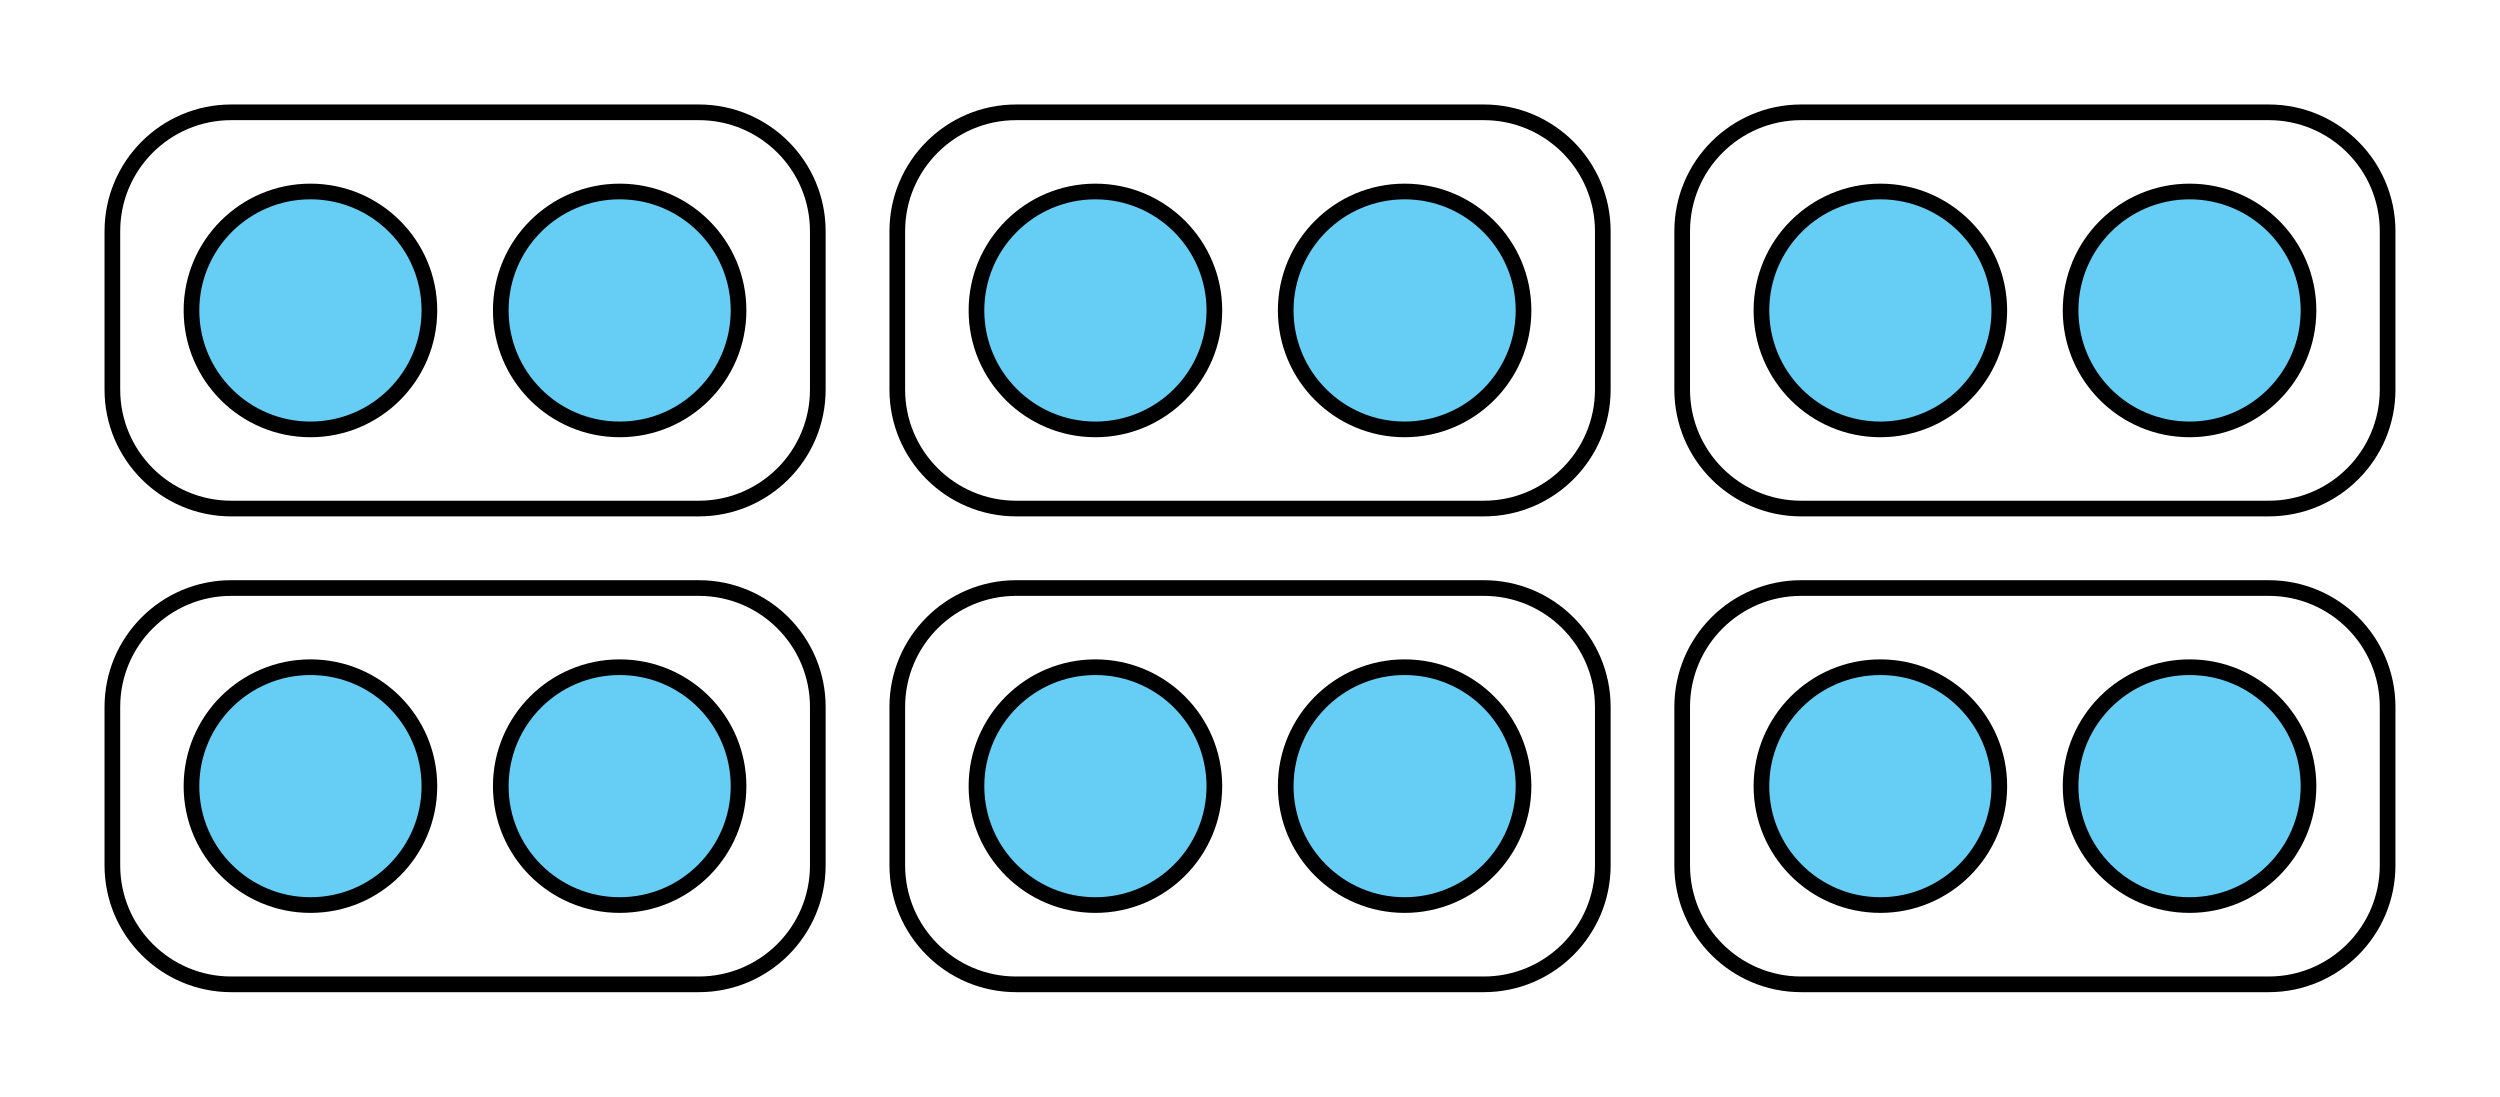 <?xml version="1.0" encoding="UTF-8"?>
<svg xmlns="http://www.w3.org/2000/svg" xmlns:xlink="http://www.w3.org/1999/xlink" width="178.758" height="78.413" viewBox="0 0 178.758 78.413">
<path fill-rule="nonzero" fill="rgb(40%, 80.784%, 96.078%)" fill-opacity="1" stroke-width="0.747" stroke-linecap="butt" stroke-linejoin="round" stroke="rgb(0%, 0%, 0%)" stroke-opacity="1" stroke-miterlimit="10" d="M 20.41 14.739 C 20.41 17.872 17.871 20.411 14.74 20.411 C 11.61 20.411 9.069 17.872 9.069 14.739 C 9.069 11.612 11.61 9.073 14.74 9.073 C 17.871 9.073 20.41 11.612 20.41 14.739 Z M 20.41 14.739 " transform="matrix(1.5, 0, 0, -1.5, 0.088, 78.324)"/>
<path fill-rule="nonzero" fill="rgb(40%, 80.784%, 96.078%)" fill-opacity="1" stroke-width="0.747" stroke-linecap="butt" stroke-linejoin="round" stroke="rgb(0%, 0%, 0%)" stroke-opacity="1" stroke-miterlimit="10" d="M 35.147 14.739 C 35.147 17.872 32.613 20.411 29.48 20.411 C 26.347 20.411 23.813 17.872 23.813 14.739 C 23.813 11.612 26.347 9.073 29.48 9.073 C 32.613 9.073 35.147 11.612 35.147 14.739 Z M 35.147 14.739 " transform="matrix(1.5, 0, 0, -1.5, 0.088, 78.324)"/>
<path fill="none" stroke-width="0.747" stroke-linecap="butt" stroke-linejoin="round" stroke="rgb(0%, 0%, 0%)" stroke-opacity="1" stroke-miterlimit="10" d="M 33.254 24.185 L 10.964 24.185 C 7.834 24.185 5.298 21.646 5.298 18.518 L 5.298 10.966 C 5.298 7.833 7.834 5.294 10.964 5.294 L 33.254 5.294 C 36.386 5.294 38.925 7.833 38.925 10.966 L 38.925 18.518 C 38.925 21.646 36.386 24.185 33.254 24.185 Z M 33.254 24.185 " transform="matrix(1.5, 0, 0, -1.5, 0.088, 78.324)"/>
<path fill-rule="nonzero" fill="rgb(40%, 80.784%, 96.078%)" fill-opacity="1" stroke-width="0.747" stroke-linecap="butt" stroke-linejoin="round" stroke="rgb(0%, 0%, 0%)" stroke-opacity="1" stroke-miterlimit="10" d="M 57.829 14.739 C 57.829 17.872 55.287 20.411 52.157 20.411 C 49.027 20.411 46.488 17.872 46.488 14.739 C 46.488 11.612 49.027 9.073 52.157 9.073 C 55.287 9.073 57.829 11.612 57.829 14.739 Z M 57.829 14.739 " transform="matrix(1.5, 0, 0, -1.5, 0.088, 78.324)"/>
<path fill-rule="nonzero" fill="rgb(40%, 80.784%, 96.078%)" fill-opacity="1" stroke-width="0.747" stroke-linecap="butt" stroke-linejoin="round" stroke="rgb(0%, 0%, 0%)" stroke-opacity="1" stroke-miterlimit="10" d="M 72.566 14.739 C 72.566 17.872 70.027 20.411 66.897 20.411 C 63.767 20.411 61.23 17.872 61.23 14.739 C 61.23 11.612 63.767 9.073 66.897 9.073 C 70.027 9.073 72.566 11.612 72.566 14.739 Z M 72.566 14.739 " transform="matrix(1.5, 0, 0, -1.5, 0.088, 78.324)"/>
<path fill="none" stroke-width="0.747" stroke-linecap="butt" stroke-linejoin="round" stroke="rgb(0%, 0%, 0%)" stroke-opacity="1" stroke-miterlimit="10" d="M 70.673 24.185 L 48.381 24.185 C 45.251 24.185 42.714 21.646 42.714 18.518 L 42.714 10.966 C 42.714 7.833 45.251 5.294 48.381 5.294 L 70.673 5.294 C 73.803 5.294 76.345 7.833 76.345 10.966 L 76.345 18.518 C 76.345 21.646 73.803 24.185 70.673 24.185 Z M 70.673 24.185 " transform="matrix(1.5, 0, 0, -1.5, 0.088, 78.324)"/>
<path fill-rule="nonzero" fill="rgb(40%, 80.784%, 96.078%)" fill-opacity="1" stroke-width="0.747" stroke-linecap="butt" stroke-linejoin="round" stroke="rgb(0%, 0%, 0%)" stroke-opacity="1" stroke-miterlimit="10" d="M 95.246 14.739 C 95.246 17.872 92.707 20.411 89.574 20.411 C 86.444 20.411 83.907 17.872 83.907 14.739 C 83.907 11.612 86.444 9.073 89.574 9.073 C 92.707 9.073 95.246 11.612 95.246 14.739 Z M 95.246 14.739 " transform="matrix(1.5, 0, 0, -1.5, 0.088, 78.324)"/>
<path fill-rule="nonzero" fill="rgb(40%, 80.784%, 96.078%)" fill-opacity="1" stroke-width="0.747" stroke-linecap="butt" stroke-linejoin="round" stroke="rgb(0%, 0%, 0%)" stroke-opacity="1" stroke-miterlimit="10" d="M 109.985 14.739 C 109.985 17.872 107.444 20.411 104.316 20.411 C 101.183 20.411 98.644 17.872 98.644 14.739 C 98.644 11.612 101.183 9.073 104.316 9.073 C 107.444 9.073 109.985 11.612 109.985 14.739 Z M 109.985 14.739 " transform="matrix(1.5, 0, 0, -1.5, 0.088, 78.324)"/>
<path fill="none" stroke-width="0.747" stroke-linecap="butt" stroke-linejoin="round" stroke="rgb(0%, 0%, 0%)" stroke-opacity="1" stroke-miterlimit="10" d="M 108.089 24.185 L 85.8 24.185 C 82.668 24.185 80.129 21.646 80.129 18.518 L 80.129 10.966 C 80.129 7.833 82.668 5.294 85.8 5.294 L 108.089 5.294 C 111.222 5.294 113.756 7.833 113.756 10.966 L 113.756 18.518 C 113.756 21.646 111.222 24.185 108.089 24.185 Z M 108.089 24.185 " transform="matrix(1.5, 0, 0, -1.5, 0.088, 78.324)"/>
<path fill-rule="nonzero" fill="rgb(40%, 80.784%, 96.078%)" fill-opacity="1" stroke-width="0.747" stroke-linecap="butt" stroke-linejoin="round" stroke="rgb(0%, 0%, 0%)" stroke-opacity="1" stroke-miterlimit="10" d="M 20.41 37.419 C 20.41 40.549 17.871 43.088 14.74 43.088 C 11.61 43.088 9.069 40.549 9.069 37.419 C 9.069 34.286 11.61 31.747 14.74 31.747 C 17.871 31.747 20.41 34.286 20.41 37.419 Z M 20.41 37.419 " transform="matrix(1.5, 0, 0, -1.5, 0.088, 78.324)"/>
<path fill-rule="nonzero" fill="rgb(40%, 80.784%, 96.078%)" fill-opacity="1" stroke-width="0.747" stroke-linecap="butt" stroke-linejoin="round" stroke="rgb(0%, 0%, 0%)" stroke-opacity="1" stroke-miterlimit="10" d="M 35.147 37.419 C 35.147 40.549 32.613 43.088 29.48 43.088 C 26.347 43.088 23.813 40.549 23.813 37.419 C 23.813 34.286 26.347 31.747 29.48 31.747 C 32.613 31.747 35.147 34.286 35.147 37.419 Z M 35.147 37.419 " transform="matrix(1.5, 0, 0, -1.5, 0.088, 78.324)"/>
<path fill="none" stroke-width="0.747" stroke-linecap="butt" stroke-linejoin="round" stroke="rgb(0%, 0%, 0%)" stroke-opacity="1" stroke-miterlimit="10" d="M 33.254 46.862 L 10.964 46.862 C 7.834 46.862 5.298 44.325 5.298 41.193 L 5.298 33.643 C 5.298 30.513 7.834 27.974 10.964 27.974 L 33.254 27.974 C 36.386 27.974 38.925 30.513 38.925 33.643 L 38.925 41.193 C 38.925 44.325 36.386 46.862 33.254 46.862 Z M 33.254 46.862 " transform="matrix(1.5, 0, 0, -1.5, 0.088, 78.324)"/>
<path fill-rule="nonzero" fill="rgb(40%, 80.784%, 96.078%)" fill-opacity="1" stroke-width="0.747" stroke-linecap="butt" stroke-linejoin="round" stroke="rgb(0%, 0%, 0%)" stroke-opacity="1" stroke-miterlimit="10" d="M 57.829 37.419 C 57.829 40.549 55.287 43.088 52.157 43.088 C 49.027 43.088 46.488 40.549 46.488 37.419 C 46.488 34.286 49.027 31.747 52.157 31.747 C 55.287 31.747 57.829 34.286 57.829 37.419 Z M 57.829 37.419 " transform="matrix(1.5, 0, 0, -1.5, 0.088, 78.324)"/>
<path fill-rule="nonzero" fill="rgb(40%, 80.784%, 96.078%)" fill-opacity="1" stroke-width="0.747" stroke-linecap="butt" stroke-linejoin="round" stroke="rgb(0%, 0%, 0%)" stroke-opacity="1" stroke-miterlimit="10" d="M 72.566 37.419 C 72.566 40.549 70.027 43.088 66.897 43.088 C 63.767 43.088 61.23 40.549 61.23 37.419 C 61.23 34.286 63.767 31.747 66.897 31.747 C 70.027 31.747 72.566 34.286 72.566 37.419 Z M 72.566 37.419 " transform="matrix(1.5, 0, 0, -1.5, 0.088, 78.324)"/>
<path fill="none" stroke-width="0.747" stroke-linecap="butt" stroke-linejoin="round" stroke="rgb(0%, 0%, 0%)" stroke-opacity="1" stroke-miterlimit="10" d="M 70.673 46.862 L 48.381 46.862 C 45.251 46.862 42.714 44.325 42.714 41.193 L 42.714 33.643 C 42.714 30.513 45.251 27.974 48.381 27.974 L 70.673 27.974 C 73.803 27.974 76.345 30.513 76.345 33.643 L 76.345 41.193 C 76.345 44.325 73.803 46.862 70.673 46.862 Z M 70.673 46.862 " transform="matrix(1.5, 0, 0, -1.5, 0.088, 78.324)"/>
<path fill-rule="nonzero" fill="rgb(40%, 80.784%, 96.078%)" fill-opacity="1" stroke-width="0.747" stroke-linecap="butt" stroke-linejoin="round" stroke="rgb(0%, 0%, 0%)" stroke-opacity="1" stroke-miterlimit="10" d="M 95.246 37.419 C 95.246 40.549 92.707 43.088 89.574 43.088 C 86.444 43.088 83.907 40.549 83.907 37.419 C 83.907 34.286 86.444 31.747 89.574 31.747 C 92.707 31.747 95.246 34.286 95.246 37.419 Z M 95.246 37.419 " transform="matrix(1.5, 0, 0, -1.5, 0.088, 78.324)"/>
<path fill-rule="nonzero" fill="rgb(40%, 80.784%, 96.078%)" fill-opacity="1" stroke-width="0.747" stroke-linecap="butt" stroke-linejoin="round" stroke="rgb(0%, 0%, 0%)" stroke-opacity="1" stroke-miterlimit="10" d="M 109.985 37.419 C 109.985 40.549 107.444 43.088 104.316 43.088 C 101.183 43.088 98.644 40.549 98.644 37.419 C 98.644 34.286 101.183 31.747 104.316 31.747 C 107.444 31.747 109.985 34.286 109.985 37.419 Z M 109.985 37.419 " transform="matrix(1.5, 0, 0, -1.5, 0.088, 78.324)"/>
<path fill="none" stroke-width="0.747" stroke-linecap="butt" stroke-linejoin="round" stroke="rgb(0%, 0%, 0%)" stroke-opacity="1" stroke-miterlimit="10" d="M 108.089 46.862 L 85.8 46.862 C 82.668 46.862 80.129 44.325 80.129 41.193 L 80.129 33.643 C 80.129 30.513 82.668 27.974 85.8 27.974 L 108.089 27.974 C 111.222 27.974 113.756 30.513 113.756 33.643 L 113.756 41.193 C 113.756 44.325 111.222 46.862 108.089 46.862 Z M 108.089 46.862 " transform="matrix(1.5, 0, 0, -1.5, 0.088, 78.324)"/>
</svg>
